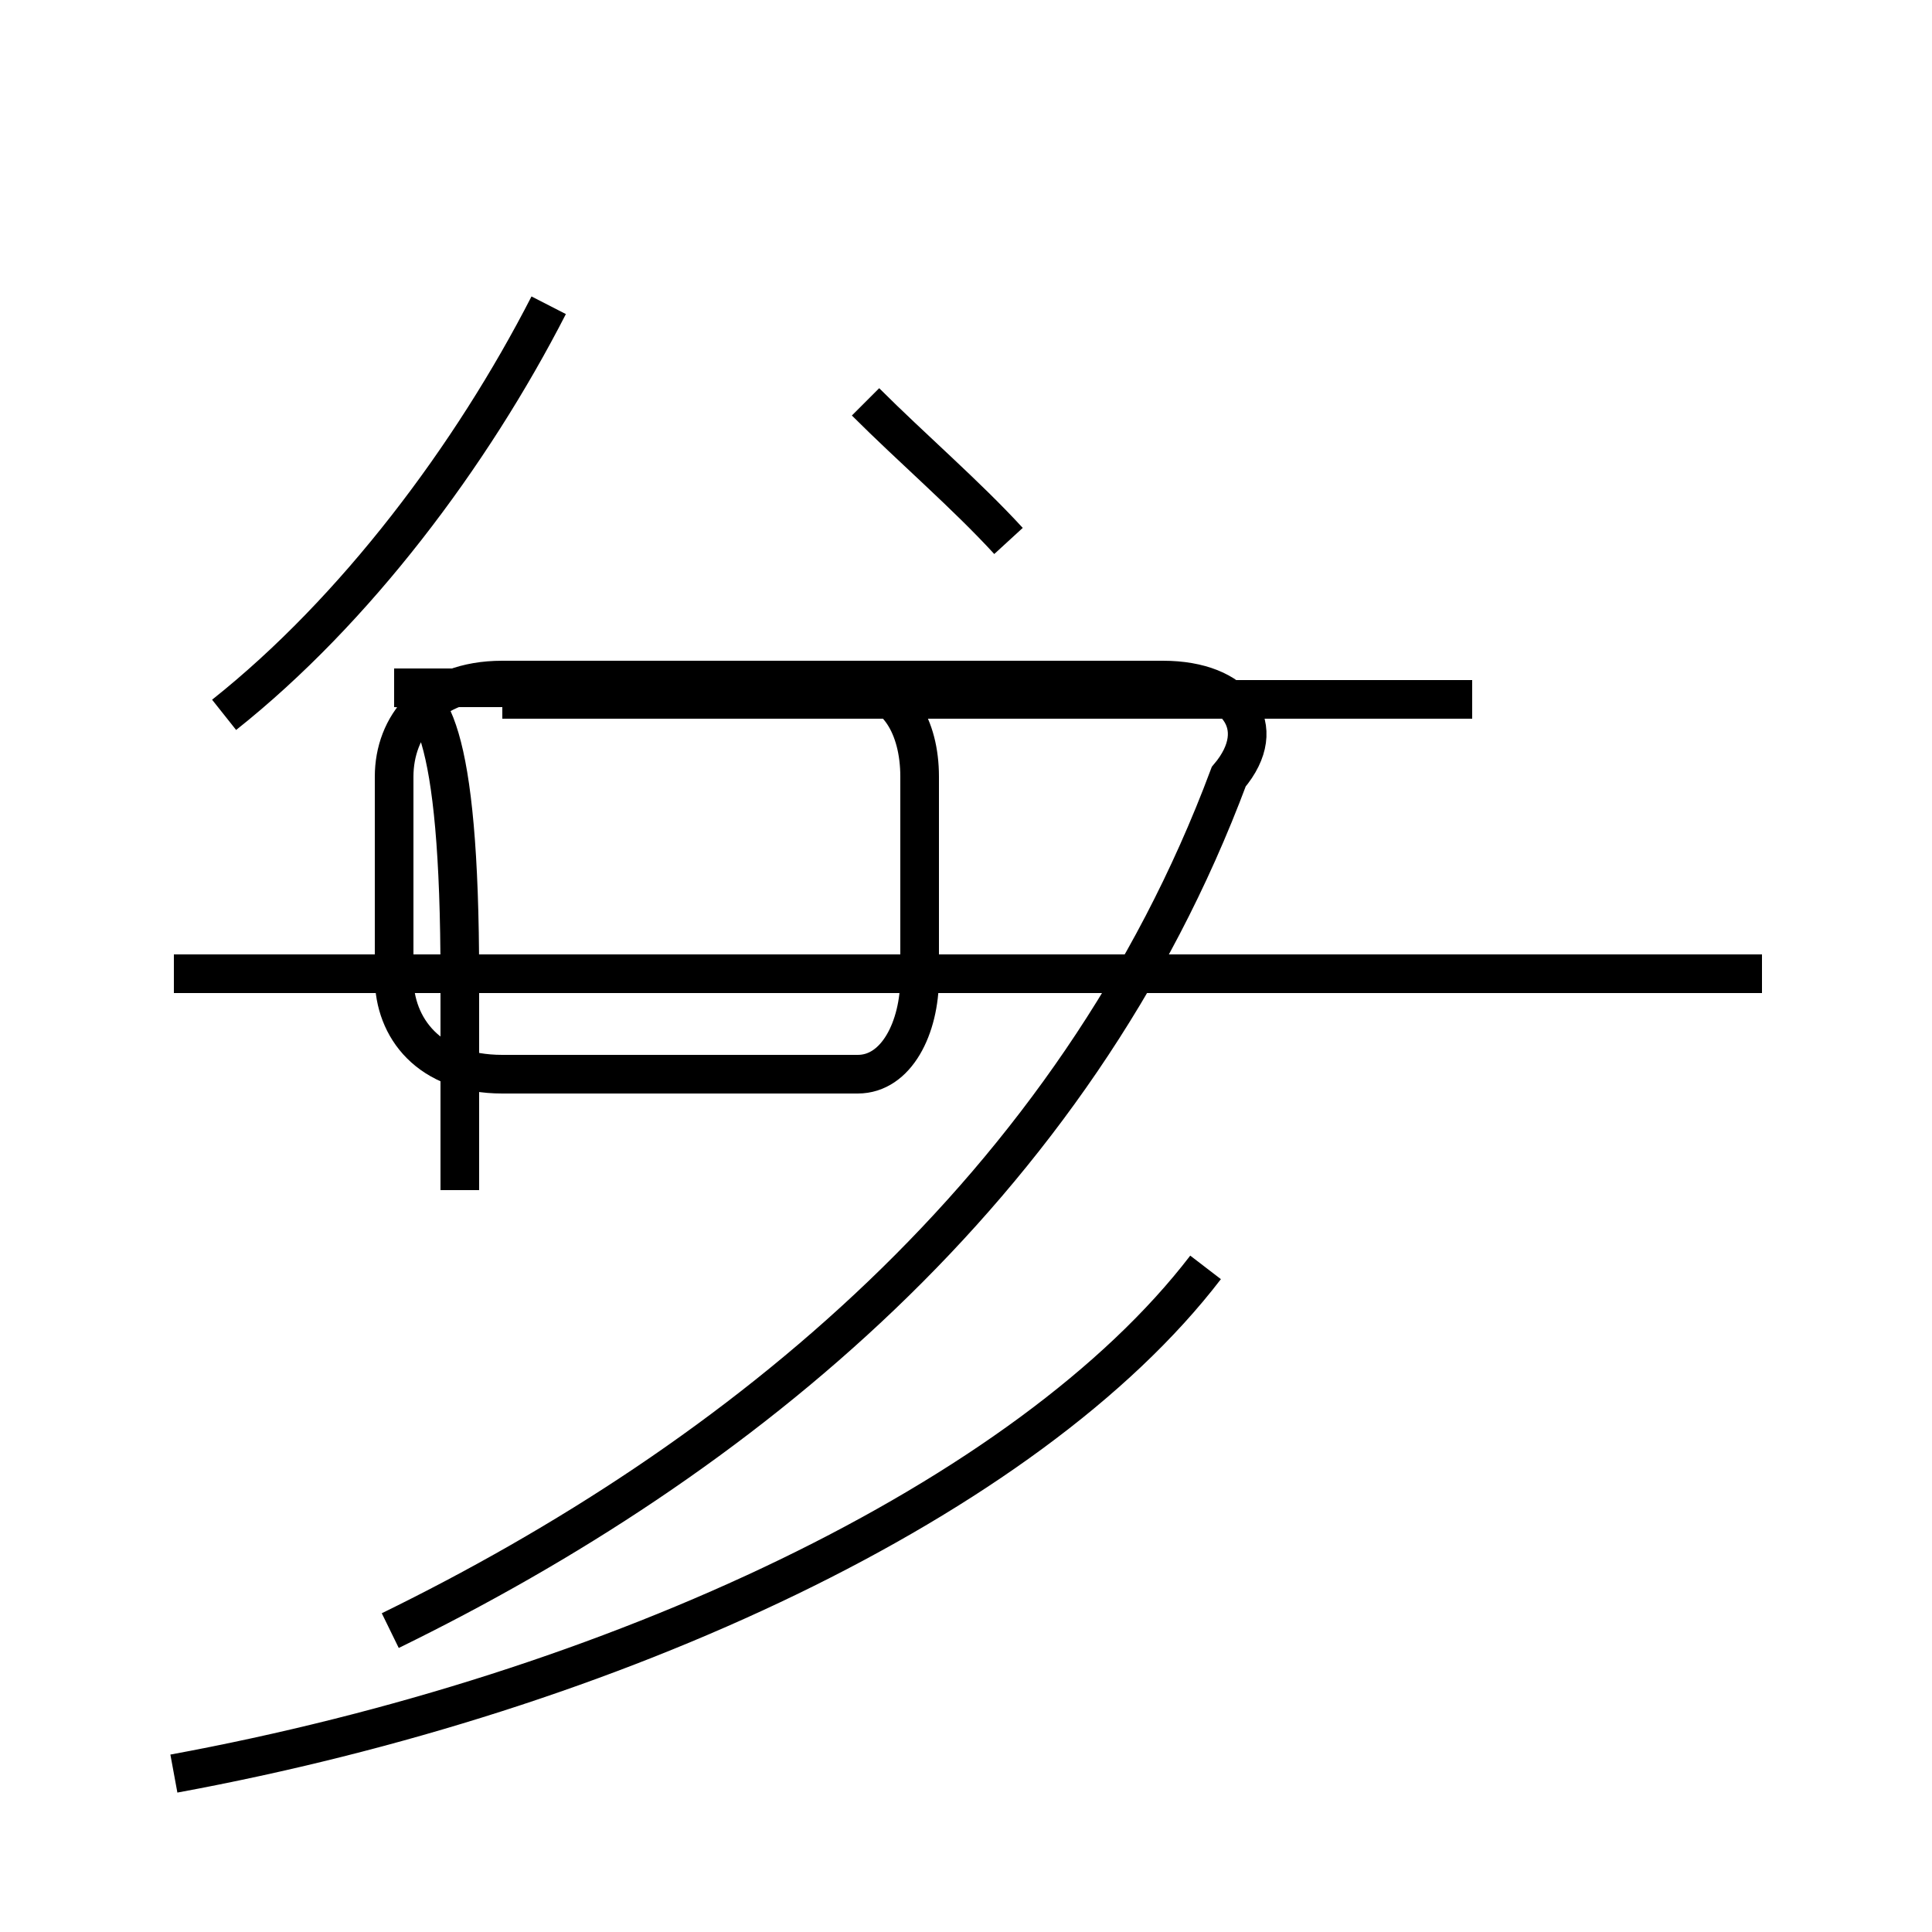 <?xml version='1.0' encoding='utf8'?>
<svg viewBox="0.0 -44.0 50.0 50.0" version="1.1" xmlns="http://www.w3.org/2000/svg">
<rect x="0.0" y="-44.0" width="50.0" height="50.0" fill="#808080" stroke="none"/>
<rect x="-1000" y="-1000" width="2000" height="2000" stroke="white" fill="white"/>
<g style="fill:none; stroke:#000000;  stroke-width:1">
<path d="M 5.8 25.5 C 9.2 28.2 12.2 32.2 14.2 36.1 M 4.5 -1.9 C 15.9 0.2 26.6 5.2 31.2 11.2 M 10.1 1.8 C 19.1 6.2 27.8 13.2 31.8 23.9 C 32.9 25.2 32.0 26.4 30.1 26.4 L 13.0 26.4 C 11.1 26.4 10.2 25.2 10.2 23.9 L 10.2 18.7 C 10.2 17.4 11.1 16.2 13.0 16.2 L 22.2 16.2 C 23.2 16.2 23.8 17.4 23.8 18.7 L 23.8 23.9 C 23.8 25.2 23.2 26.2 22.2 26.2 L 10.2 26.2 C 11.1 26.2 11.9 25.2 11.9 18.7 L 11.9 13.2 M 26.1 30.0 C 25.0 31.2 23.6 32.4 22.4 33.6 M 45.6 18.8 L 4.5 18.8 M 38.1 25.9 L 13.0 25.9 M 38.1 25.9 L 13.0 25.9 " transform="scale(1, -1)" />
</g>
</svg>
